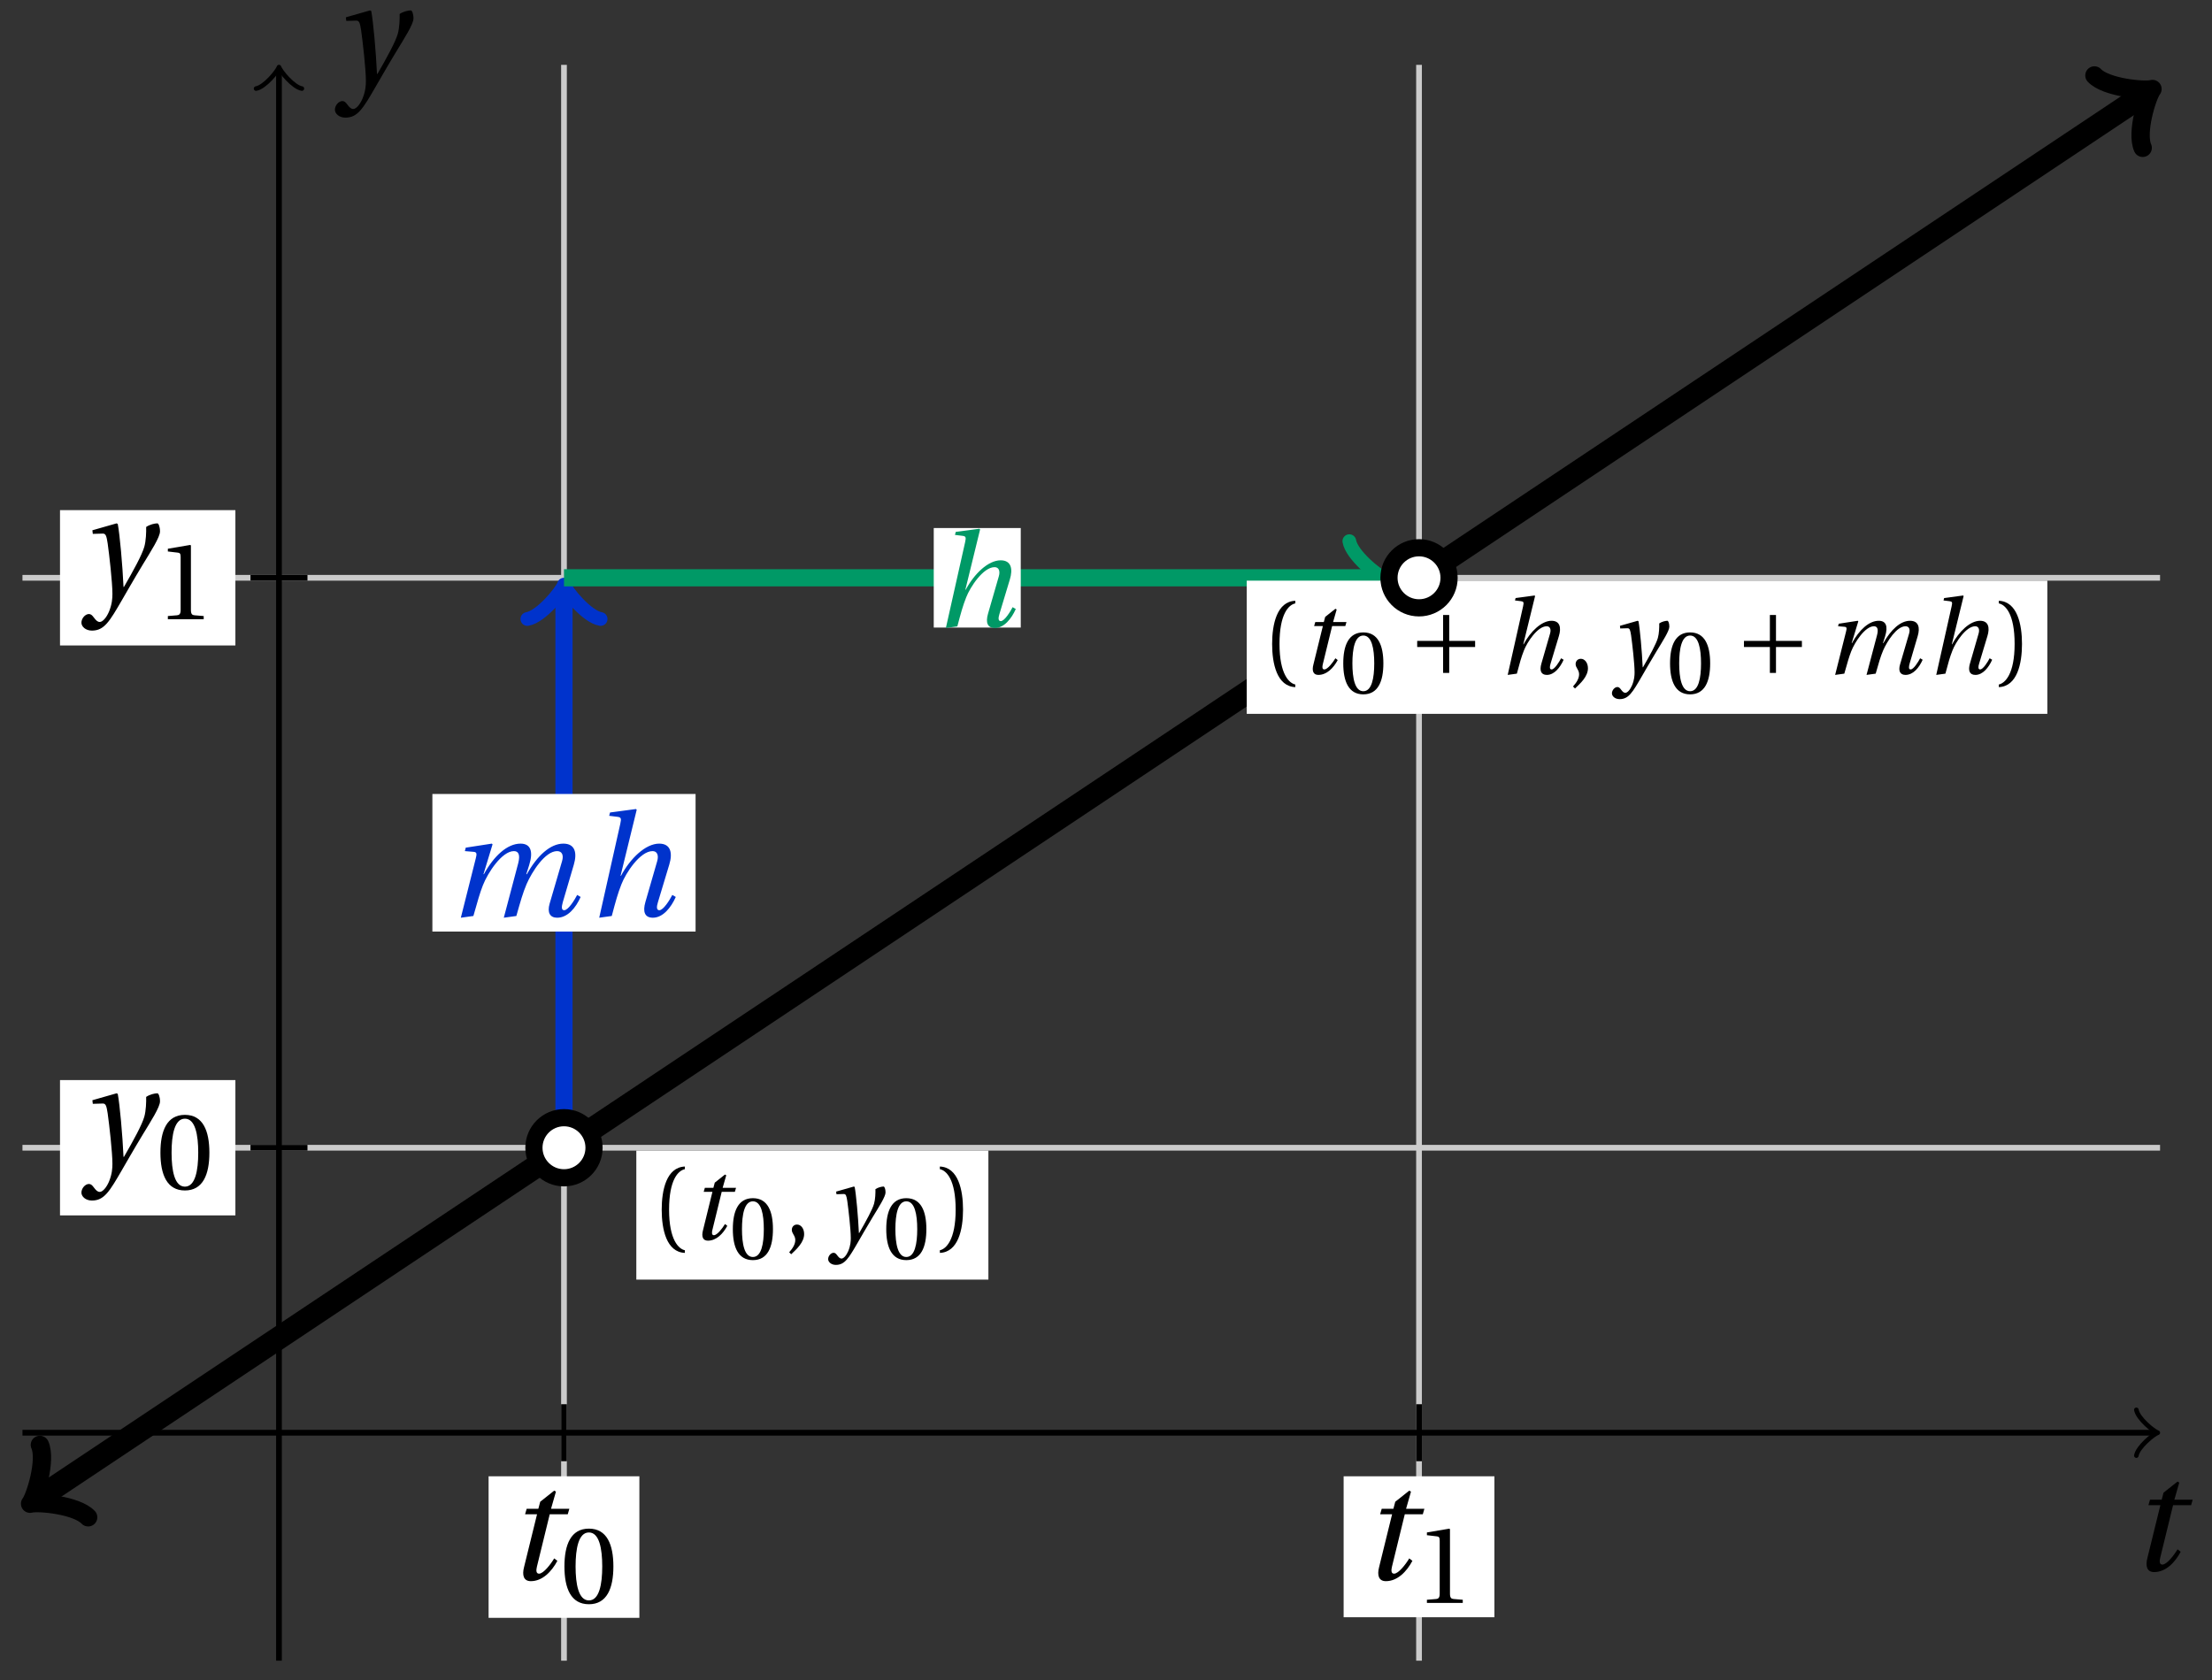 <svg xmlns="http://www.w3.org/2000/svg" xmlns:xlink="http://www.w3.org/1999/xlink" version="1.1" width="154" height="117" viewBox="0 0 154 117">
<rect x="0" y="0" width="154" height="117" fill="#333333" stroke="none"/>
<defs>
<path id="font_1_3" d="M.428 .452 .439 .49H.312L.346 .609 .334 .616 .237 .539 .224 .49H.143L.132 .452H.215L.125 .086C.11 .029 .122-.012 .172-.012 .252-.012 .316 .054 .356 .129L.334 .146C.311 .107 .26 .04 .229 .04 .208 .04 .208 .063 .214 .088L.303 .452H.428Z"/>
<path id="font_2_4" d="M.265 .645C.36 .645 .387 .497 .387 .334 .387 .171 .36 .023 .265 .023 .17 .023 .143 .171 .143 .334 .143 .497 .17 .645 .265 .645M.265 .68C.1 .68 .041 .534 .041 .334 .041 .134 .1-.012 .265-.012 .43-.012 .489 .134 .489 .334 .489 .534 .43 .68 .265 .68Z"/>
<path id="font_2_5" d="M.437 0V.029L.353 .036C.332 .038 .32 .046 .32 .085V.674L.315 .68 .109 .645V.62L.202 .609C.219 .607 .226 .599 .226 .57V.085C.226 .066 .223 .054 .217 .047 .212 .04 .204 .037 .193 .036L.109 .029V0H.437Z"/>
<path id="font_1_4" d="M.071 .454 .074 .429 .142 .431C.164 .432 .169 .415 .177 .363 .188 .285 .21 .093 .21 .013 .21-.017 .208-.058 .186-.111 .168-.153 .142-.182 .122-.182 .107-.182 .096-.171 .081-.151 .069-.135 .061-.127 .046-.127 .02-.128-.005-.158-.005-.187-.005-.214 .024-.242 .068-.242 .153-.242 .19-.179 .278-.027 .298 .007 .358 .113 .42 .215 .477 .309 .54 .406 .54 .446 .54 .481 .529 .502 .522 .502 .503 .502 .469 .494 .444 .477 .445 .442 .443 .381 .431 .339 .415 .283 .356 .175 .29 .061H.287C.28 .214 .261 .425 .247 .498L.239 .502 .071 .454Z"/>
<path id="font_1_2" d="M.185 0C.214 .102 .23 .16 .251 .213 .285 .3 .383 .45 .466 .45 .496 .45 .512 .428 .496 .366L.422 .086 .396-.012 .483 0C.512 .102 .528 .16 .554 .221 .591 .306 .682 .45 .766 .45 .799 .45 .813 .423 .8 .38L.714 .086C.696 .024 .716-.012 .766-.012 .839-.012 .895 .056 .929 .132L.905 .146C.887 .111 .843 .04 .815 .04 .795 .04 .796 .063 .805 .095L.882 .357C.905 .436 .892 .502 .809 .502 .719 .502 .628 .419 .556 .29H.552L.572 .353C.602 .449 .582 .502 .512 .502 .42 .502 .327 .416 .258 .29H.255L.318 .497 .313 .502 .132 .474 .126 .45 .187 .445C.211 .443 .209 .429 .201 .397L.098-.012 .185 0Z"/>
<path id="font_1_1" d="M.352 .737 .347 .742 .167 .718 .161 .695 .218 .688C.243 .685 .247 .678 .238 .639L.092-.012 .179 0C.206 .102 .221 .157 .246 .22 .276 .298 .375 .45 .462 .45 .494 .45 .506 .421 .494 .38L.412 .096C.393 .03 .407-.012 .464-.012 .533-.012 .589 .056 .623 .132L.599 .146C.581 .111 .537 .04 .509 .04 .489 .04 .489 .063 .499 .095L.578 .357C.602 .436 .589 .502 .508 .502 .413 .502 .307 .399 .243 .279H.24L.352 .737Z"/>
<path id="font_2_1" d="M.175 .282C.175 .568 .262 .654 .325 .667V.692C.15 .685 .105 .468 .105 .282 .105 .096 .15-.121 .325-.128V-.103C.267-.091 .175-.006 .175 .282Z"/>
<path id="font_2_3" d="M.07-.141C.12-.094 .193-.028 .193 .051 .193 .106 .16 .142 .125 .141 .094 .141 .076 .117 .076 .091 .076 .055 .109 .037 .109-.006 .109-.047 .083-.087 .051-.122L.07-.141Z"/>
<path id="font_2_2" d="M.175 .282C.175-.006 .083-.091 .025-.103V-.128C.2-.121 .245 .096 .245 .282 .245 .468 .2 .685 .025 .692V.667C.088 .654 .175 .568 .175 .282Z"/>
<path id="font_3_1" d="M.085 .311V.253H.331V.007H.389V.253H.635V.311H.389V.557H.331V.311H.085Z"/>
</defs>
<path transform="matrix(1,0,0,-1,19.422,99.76)" stroke-width=".399" stroke-linecap="butt" stroke-miterlimit="10" stroke-linejoin="miter" fill="none" stroke="#cbcbcb" d="M19.843-15.874V95.245"/>
<path transform="matrix(1,0,0,-1,19.422,99.76)" stroke-width=".399" stroke-linecap="butt" stroke-miterlimit="10" stroke-linejoin="miter" fill="none" stroke="#cbcbcb" d="M79.371-15.874V95.245"/>
<path transform="matrix(1,0,0,-1,19.422,99.76)" stroke-width=".399" stroke-linecap="butt" stroke-miterlimit="10" stroke-linejoin="miter" fill="none" stroke="#000000" d="M19.843-1.984V1.984"/>
<path transform="matrix(1,0,0,-1,19.422,99.76)" d="M14.594-12.89H25.091V-3.034H14.594Z" fill="#ffffff"/>
<use data-text="t" xlink:href="#font_1_3" transform="matrix(10.037,0,0,-10.037,35.231,109.976)"/>
<use data-text="0" xlink:href="#font_2_4" transform="matrix(7.608,0,0,-7.608,38.984,111.612)"/>
<path transform="matrix(1,0,0,-1,19.422,99.76)" stroke-width=".399" stroke-linecap="butt" stroke-miterlimit="10" stroke-linejoin="miter" fill="none" stroke="#000000" d="M79.371-1.984V1.984"/>
<path transform="matrix(1,0,0,-1,19.422,99.76)" d="M74.122-12.849H84.619V-3.034H74.122Z" fill="#ffffff"/>
<use data-text="t" xlink:href="#font_1_3" transform="matrix(10.037,0,0,-10.037,94.76,109.976)"/>
<use data-text="1" xlink:href="#font_2_5" transform="matrix(7.608,0,0,-7.608,98.513,111.612)"/>
<path transform="matrix(1,0,0,-1,19.422,99.76)" stroke-width=".399" stroke-linecap="butt" stroke-miterlimit="10" stroke-linejoin="miter" fill="none" stroke="#000000" d="M-17.858 0H130.504"/>
<path transform="matrix(1,0,0,-1,149.929,99.76)" stroke-width=".319" stroke-linecap="round" stroke-linejoin="round" fill="none" stroke="#000000" d="M-1.196 1.594C-1.096 .996 0 .1 .299 0 0-.1-1.096-.996-1.196-1.594"/>
<use data-text="t" xlink:href="#font_1_3" transform="matrix(10.037,0,0,-10.037,148.248,109.344)"/>
<path transform="matrix(1,0,0,-1,19.422,99.76)" stroke-width=".399" stroke-linecap="butt" stroke-miterlimit="10" stroke-linejoin="miter" fill="none" stroke="#cbcbcb" d="M-17.858 19.843H130.962"/>
<path transform="matrix(1,0,0,-1,19.422,99.76)" stroke-width=".399" stroke-linecap="butt" stroke-miterlimit="10" stroke-linejoin="miter" fill="none" stroke="#cbcbcb" d="M-17.858 59.528H130.962"/>
<path transform="matrix(1,0,0,-1,19.422,99.76)" stroke-width=".399" stroke-linecap="butt" stroke-miterlimit="10" stroke-linejoin="miter" fill="none" stroke="#000000" d="M-1.984 19.843H1.984"/>
<path transform="matrix(1,0,0,-1,19.422,99.76)" d="M-15.244 15.132H-3.034V24.554H-15.244Z" fill="#ffffff"/>
<use data-text="y" xlink:href="#font_1_4" transform="matrix(10.037,0,0,-10.037,5.719,81.165)"/>
<use data-text="0" xlink:href="#font_2_4" transform="matrix(7.608,0,0,-7.608,10.857,82.801)"/>
<path transform="matrix(1,0,0,-1,19.422,99.76)" stroke-width=".399" stroke-linecap="butt" stroke-miterlimit="10" stroke-linejoin="miter" fill="none" stroke="#000000" d="M-1.984 59.528H1.984"/>
<path transform="matrix(1,0,0,-1,19.422,99.76)" d="M-15.244 54.817H-3.034V64.239H-15.244Z" fill="#ffffff"/>
<use data-text="y" xlink:href="#font_1_4" transform="matrix(10.037,0,0,-10.037,5.719,41.48)"/>
<use data-text="1" xlink:href="#font_2_5" transform="matrix(7.608,0,0,-7.608,10.857,43.116)"/>
<path transform="matrix(1,0,0,-1,19.422,99.76)" stroke-width=".399" stroke-linecap="butt" stroke-miterlimit="10" stroke-linejoin="miter" fill="none" stroke="#000000" d="M0-15.874V94.787"/>
<path transform="matrix(0,-1,-1,-0,19.422,4.971)" stroke-width=".319" stroke-linecap="round" stroke-linejoin="round" fill="none" stroke="#000000" d="M-1.196 1.594C-1.096 .996 0 .1 .299 0 0-.1-1.096-.996-1.196-1.594"/>
<use data-text="y" xlink:href="#font_1_4" transform="matrix(10.037,0,0,-10.037,23.366,5.762)"/>
<path transform="matrix(1,0,0,-1,19.422,99.76)" stroke-width="1.594" stroke-linecap="butt" stroke-miterlimit="10" stroke-linejoin="miter" fill="none" stroke="#000000" d="M-16.855-4.629-11.657-1.164-5.457 2.97 .744 7.103 6.945 11.237 13.146 15.371 19.347 19.505 25.548 23.639 31.748 27.773 37.949 31.906 44.15 36.04 50.351 40.174 56.552 44.308 62.753 48.442 68.953 52.576 75.154 56.709 81.355 60.843 87.556 64.977 93.757 69.111 99.958 73.245 106.158 77.378 112.359 81.512 118.56 85.646 124.761 89.78 129.959 93.245"/>
<path transform="matrix(-.832,.555,.555,.832,2.567,104.389)" stroke-width="1.275" stroke-linecap="round" stroke-linejoin="round" fill="none" stroke="#000000" d="M-2.271 3.029C-2.082 1.893 0 .189 .568 0 0-.189-2.082-1.893-2.271-3.029"/>
<path transform="matrix(.832,-.555,-.555,-.832,149.384,6.513)" stroke-width="1.275" stroke-linecap="round" stroke-linejoin="round" fill="none" stroke="#000000" d="M-2.271 3.029C-2.082 1.893 0 .189 .568 0 0-.189-2.082-1.893-2.271-3.029"/>
<path transform="matrix(1,0,0,-1,19.422,99.76)" stroke-width="1.196" stroke-linecap="butt" stroke-miterlimit="10" stroke-linejoin="miter" fill="none" stroke="#0033cc" d="M19.843 19.843V58.572"/>
<path transform="matrix(0,-1,-1,-0,39.265,41.187)" stroke-width=".956" stroke-linecap="round" stroke-linejoin="round" fill="none" stroke="#0033cc" d="M-1.913 2.55C-1.753 1.594 0 .159 .478 0 0-.159-1.753-1.594-1.913-2.55"/>
<path transform="matrix(1,0,0,-1,19.422,99.76)" d="M10.681 34.895H29.004V44.475H10.681Z" fill="#ffffff"/>
<use data-text="m" xlink:href="#font_1_2" transform="matrix(10.037,0,0,-10.037,31.1,63.78)" fill="#0033cc"/>
<use data-text="h" xlink:href="#font_1_1" transform="matrix(10.037,0,0,-10.037,40.795,63.78)" fill="#0033cc"/>
<path transform="matrix(1,0,0,-1,19.422,99.76)" stroke-width="1.196" stroke-linecap="butt" stroke-miterlimit="10" stroke-linejoin="miter" fill="none" stroke="#009966" d="M19.843 59.528H76.43"/>
<path transform="matrix(1,0,0,-1,95.854,40.231)" stroke-width=".956" stroke-linecap="round" stroke-linejoin="round" fill="none" stroke="#009966" d="M-1.913 2.55C-1.753 1.594 0 .159 .478 0 0-.159-1.753-1.594-1.913-2.55"/>
<path transform="matrix(1,0,0,-1,19.422,99.76)" d="M45.586 56.063H51.643V62.993H45.586Z" fill="#ffffff"/>
<use data-text="h" xlink:href="#font_1_1" transform="matrix(9.166,0,0,-9.166,65.009,43.616)" fill="#009966"/>
<path transform="matrix(1,0,0,-1,19.422,99.76)" d="M21.935 19.843C21.935 20.998 20.998 21.935 19.843 21.935 18.687 21.935 17.75 20.998 17.75 19.843 17.75 18.687 18.687 17.75 19.843 17.75 20.998 17.75 21.935 18.687 21.935 19.843ZM19.843 19.843" fill="#ffffff"/>
<path transform="matrix(1,0,0,-1,19.422,99.76)" stroke-width="1.196" stroke-linecap="butt" stroke-miterlimit="10" stroke-linejoin="miter" fill="none" stroke="#000000" d="M21.935 19.843C21.935 20.998 20.998 21.935 19.843 21.935 18.687 21.935 17.75 20.998 17.75 19.843 17.75 18.687 18.687 17.75 19.843 17.75 20.998 17.75 21.935 18.687 21.935 19.843ZM19.843 19.843"/>
<path transform="matrix(1,0,0,-1,19.422,99.76)" stroke-width=".399" stroke-linecap="butt" stroke-miterlimit="10" stroke-linejoin="miter" fill="none" stroke="#000000" d="M35.717 19.843"/>
<path transform="matrix(1,0,0,-1,19.422,99.76)" d="M24.879 10.661H49.39V19.643H24.879Z" fill="#ffffff"/>
<use data-text="(" xlink:href="#font_2_1" transform="matrix(7.333,0,0,-7.333,45.298,86.3)"/>
<use data-text="t" xlink:href="#font_1_3" transform="matrix(7.333,0,0,-7.333,48.024,86.3)"/>
<use data-text="0" xlink:href="#font_2_4" transform="matrix(6.233,0,0,-6.233,50.765,87.668)"/>
<use data-text="," xlink:href="#font_2_3" transform="matrix(7.333,0,0,-7.333,54.569,86.3)"/>
<use data-text="y" xlink:href="#font_1_4" transform="matrix(7.333,0,0,-7.333,57.692,86.3)"/>
<use data-text="0" xlink:href="#font_2_4" transform="matrix(6.233,0,0,-6.233,61.446,87.668)"/>
<use data-text=")" xlink:href="#font_2_2" transform="matrix(7.333,0,0,-7.333,65.25,86.3)"/>
<path transform="matrix(1,0,0,-1,19.422,99.76)" stroke-width=".399" stroke-linecap="butt" stroke-miterlimit="10" stroke-linejoin="miter" fill="none" stroke="#000000" d="M95.245 59.528"/>
<path transform="matrix(1,0,0,-1,19.422,99.76)" d="M67.376 50.055H123.114V59.329H67.376Z" fill="#ffffff"/>
<use data-text="(" xlink:href="#font_2_1" transform="matrix(7.333,0,0,-7.333,87.796,46.906)"/>
<use data-text="t" xlink:href="#font_1_3" transform="matrix(7.333,0,0,-7.333,90.522,46.906)"/>
<use data-text="0" xlink:href="#font_2_4" transform="matrix(6.233,0,0,-6.233,93.263,48.273)"/>
<use data-text="+" xlink:href="#font_3_1" transform="matrix(7.333,0,0,-7.333,98.042,46.906)"/>
<use data-text="h" xlink:href="#font_1_1" transform="matrix(7.333,0,0,-7.333,104.292,46.906)"/>
<use data-text="," xlink:href="#font_2_3" transform="matrix(7.333,0,0,-7.333,109.138,46.906)"/>
<use data-text="y" xlink:href="#font_1_4" transform="matrix(7.333,0,0,-7.333,112.26,46.906)"/>
<use data-text="0" xlink:href="#font_2_4" transform="matrix(6.233,0,0,-6.233,116.014,48.273)"/>
<use data-text="+" xlink:href="#font_3_1" transform="matrix(7.333,0,0,-7.333,120.792,46.906)"/>
<use data-text="m" xlink:href="#font_1_2" transform="matrix(7.333,0,0,-7.333,127.044,46.906)"/>
<use data-text="h" xlink:href="#font_1_1" transform="matrix(7.333,0,0,-7.333,134.127,46.906)"/>
<use data-text=")" xlink:href="#font_2_2" transform="matrix(7.333,0,0,-7.333,138.975,46.906)"/>
<path transform="matrix(1,0,0,-1,19.422,99.76)" d="M81.463 59.528C81.463 60.684 80.526 61.62 79.371 61.62 78.215 61.62 77.279 60.684 77.279 59.528 77.279 58.373 78.215 57.436 79.371 57.436 80.526 57.436 81.463 58.373 81.463 59.528ZM79.371 59.528" fill="#ffffff"/>
<path transform="matrix(1,0,0,-1,19.422,99.76)" stroke-width="1.196" stroke-linecap="butt" stroke-miterlimit="10" stroke-linejoin="miter" fill="none" stroke="#000000" d="M81.463 59.528C81.463 60.684 80.526 61.62 79.371 61.62 78.215 61.62 77.279 60.684 77.279 59.528 77.279 58.373 78.215 57.436 79.371 57.436 80.526 57.436 81.463 58.373 81.463 59.528ZM79.371 59.528"/>
</svg>
